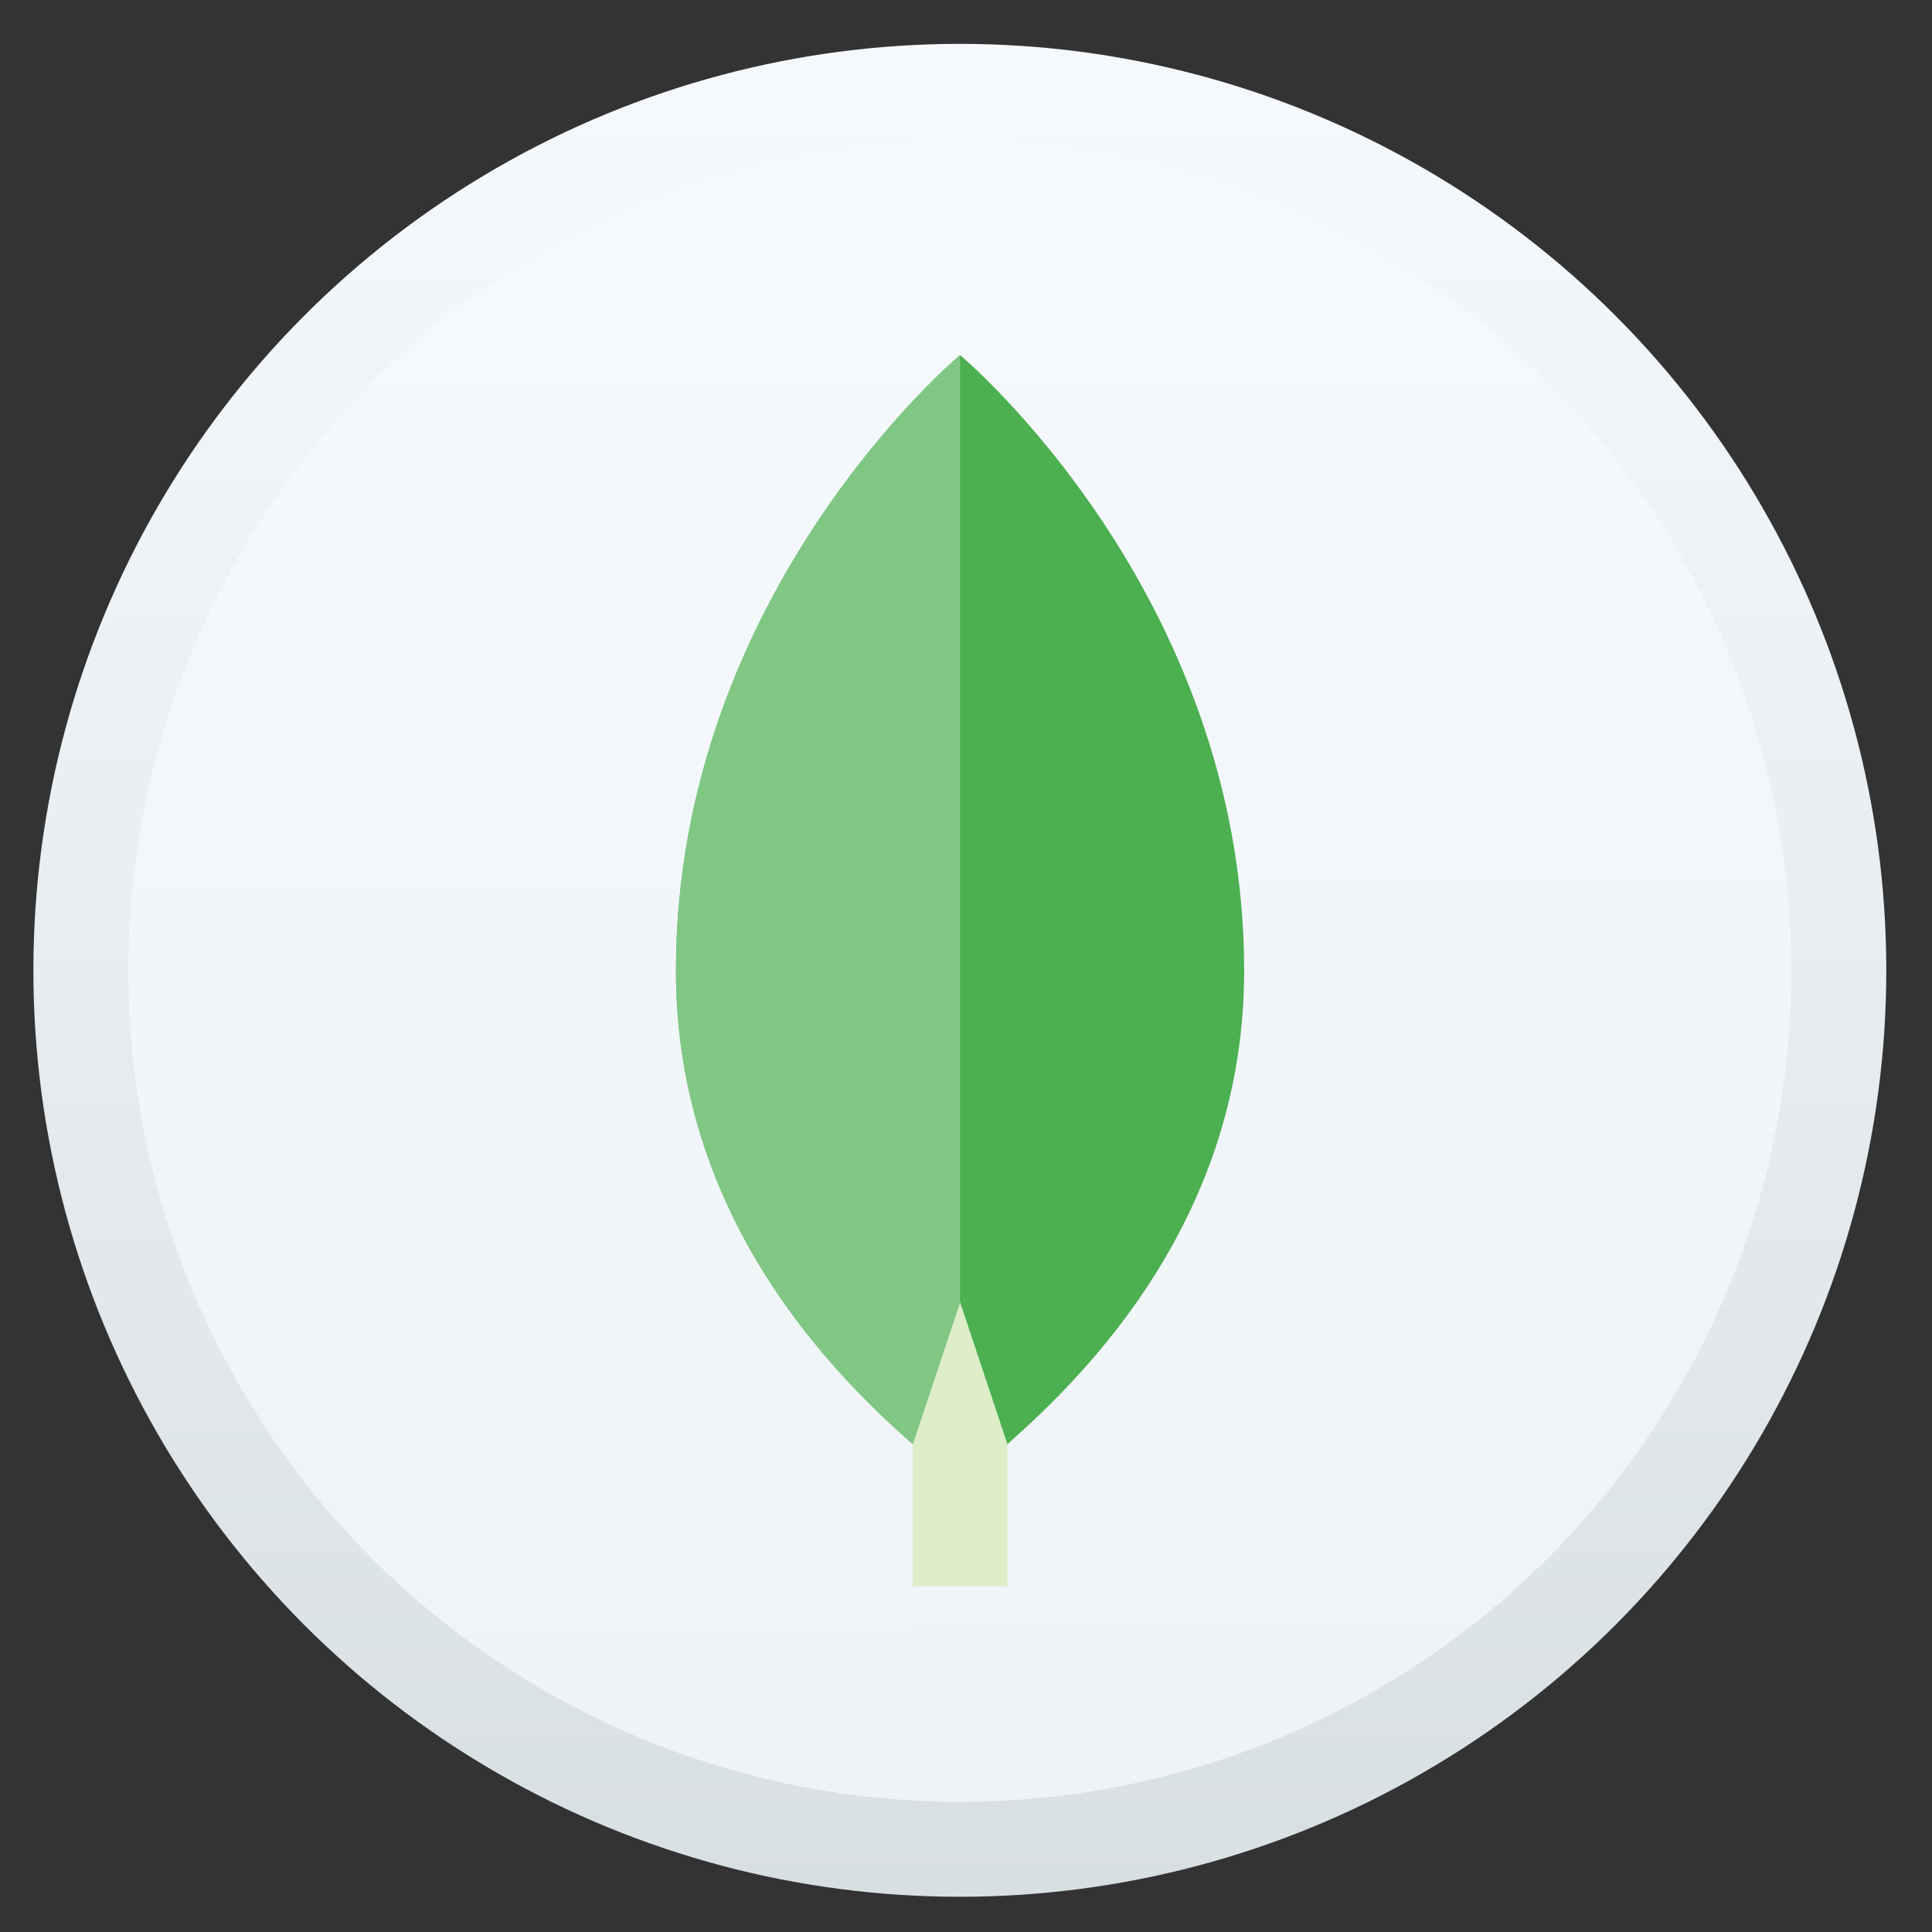 <?xml version="1.0" encoding="UTF-8" standalone="no"?>
<!-- Created with Inkscape (http://www.inkscape.org/) -->

<svg
   xmlns:osb="http://www.openswatchbook.org/uri/2009/osb"
   xmlns:dc="http://purl.org/dc/elements/1.1/"
   xmlns:cc="http://creativecommons.org/ns#"
   xmlns:rdf="http://www.w3.org/1999/02/22-rdf-syntax-ns#"
   xmlns:svg="http://www.w3.org/2000/svg"
   xmlns="http://www.w3.org/2000/svg"
   xmlns:xlink="http://www.w3.org/1999/xlink"
   xmlns:sodipodi="http://sodipodi.sourceforge.net/DTD/sodipodi-0.dtd"
   xmlns:inkscape="http://www.inkscape.org/namespaces/inkscape"
   version="1.1"
   id="svg2"
   width="128"
   height="128"
   viewBox="0 0 128 128"
   sodipodi:docname="mongodb-compass.svg"
   inkscape:version="0.92.1 r15371">
  <rect x="0" y="0" width="128" height="128" fill="#333333" stroke="none"/>
  <defs
     id="defs6">
    <linearGradient
       inkscape:collect="always"
       id="linearGradient5159">
      <stop
         style="stop-color:#eef3f6;stop-opacity:1"
         offset="0"
         id="stop5155" />
      <stop
         style="stop-color:#f5f9fd;stop-opacity:1"
         offset="1"
         id="stop5157" />
    </linearGradient>
    <linearGradient
       inkscape:collect="always"
       id="linearGradient823">
      <stop
         style="stop-color:#d8dfe3;stop-opacity:1"
         offset="0"
         id="stop819" />
      <stop
         style="stop-color:#f5f9fd;stop-opacity:1"
         offset="1"
         id="stop821" />
    </linearGradient>
    <linearGradient
       inkscape:collect="always"
       xlink:href="#linearGradient823"
       id="linearGradient825"
       x1="-741.832"
       y1="959.047"
       x2="-741.832"
       y2="93.836"
       gradientUnits="userSpaceOnUse"
       gradientTransform="matrix(0.137,0,0,0.137,162.312,-5.989)" />
    <linearGradient
       x1="76.523"
       y1="-9.023"
       x2="76.523"
       y2="3.451"
       id="linearGradient3149"
       xlink:href="#linearGradient4113"
       gradientUnits="userSpaceOnUse"
       gradientTransform="matrix(0.896,0,0,-0.897,6.684,69.706)" />
    <linearGradient
       id="linearGradient4113">
      <stop
         id="stop4115"
         style="stop-color:#000000;stop-opacity:1"
         offset="0" />
      <stop
         id="stop4117"
         style="stop-color:#000000;stop-opacity:0"
         offset="1" />
    </linearGradient>
    <linearGradient
       x1="24"
       y1="5"
       x2="24"
       y2="43"
       id="linearGradient3159"
       xlink:href="#linearGradient3924-776"
       gradientUnits="userSpaceOnUse"
       gradientTransform="matrix(2.73,0,0,2.73,-544.908,-119.498)" />
    <linearGradient
       id="linearGradient3924-776">
      <stop
         id="stop3124"
         style="stop-color:#ffffff;stop-opacity:1"
         offset="0" />
      <stop
         id="stop3126"
         style="stop-color:#ffffff;stop-opacity:0.235"
         offset="0.063" />
      <stop
         id="stop3128"
         style="stop-color:#ffffff;stop-opacity:0.157"
         offset="0.951" />
      <stop
         id="stop3130"
         style="stop-color:#ffffff;stop-opacity:0.392"
         offset="1" />
    </linearGradient>
    <radialGradient
       cx="6.73"
       cy="9.957"
       r="12.672"
       fx="6.2"
       fy="9.957"
       id="radialGradient3395"
       xlink:href="#linearGradient2867-449-88-871-390-598-476-591-434-148-57-177-8-3-3-6-4-8-8-8-5"
       gradientUnits="userSpaceOnUse"
       gradientTransform="matrix(0,25.083,-30.794,0,372.817,-208.092)" />
    <linearGradient
       id="linearGradient2867-449-88-871-390-598-476-591-434-148-57-177-8-3-3-6-4-8-8-8-5">
      <stop
         id="stop3750-1-0-7-6-6-1-3-9-3"
         style="stop-color:#919caf;stop-opacity:1"
         offset="0" />
      <stop
         id="stop3752-3-7-4-0-32-8-923-0-7"
         style="stop-color:#68758e;stop-opacity:1"
         offset="0.262" />
      <stop
         id="stop3754-1-8-5-2-7-6-7-1-9"
         style="stop-color:#485a6c;stop-opacity:1"
         offset="0.705" />
      <stop
         id="stop3756-1-6-2-6-6-1-96-6-0"
         style="stop-color:#444c5c;stop-opacity:1"
         offset="1" />
    </linearGradient>
    <radialGradient
       cx="4.993"
       cy="43.5"
       r="2.5"
       fx="4.993"
       fy="43.5"
       id="radialGradient2455-1"
       xlink:href="#linearGradient3688-166-749-5"
       gradientUnits="userSpaceOnUse"
       gradientTransform="matrix(2.004,0,0,1.4,27.988,-17.4)" />
    <linearGradient
       id="linearGradient3688-166-749-5">
      <stop
         id="stop2883-0"
         style="stop-color:#181818;stop-opacity:1"
         offset="0" />
      <stop
         id="stop2885-5"
         style="stop-color:#181818;stop-opacity:0"
         offset="1" />
    </linearGradient>
    <radialGradient
       cx="4.993"
       cy="43.5"
       r="2.5"
       fx="4.993"
       fy="43.5"
       id="radialGradient2457-5"
       xlink:href="#linearGradient3688-166-749-5"
       gradientUnits="userSpaceOnUse"
       gradientTransform="matrix(2.004,0,0,1.4,-20.012,-104.4)" />
    <linearGradient
       x1="25.058"
       y1="47.028"
       x2="25.058"
       y2="39.999"
       id="linearGradient2459-7"
       xlink:href="#linearGradient3702-501-757-0"
       gradientUnits="userSpaceOnUse" />
    <linearGradient
       id="linearGradient3702-501-757-0">
      <stop
         id="stop2895-0"
         style="stop-color:#181818;stop-opacity:0"
         offset="0" />
      <stop
         id="stop2897-2"
         style="stop-color:#181818;stop-opacity:1"
         offset="0.5" />
      <stop
         id="stop2899-6"
         style="stop-color:#181818;stop-opacity:0"
         offset="1" />
    </linearGradient>
    <radialGradient
       cx="-4.029"
       cy="93.468"
       r="35.338"
       fx="-4.029"
       fy="93.468"
       id="radialGradient4377"
       xlink:href="#linearGradient4113"
       gradientUnits="userSpaceOnUse"
       gradientTransform="matrix(1.556,0,0,0.17,70.27,102.13)" />
    <filter
       id="filter3907"
       inkscape:label="Colorize"
       style="color-interpolation-filters:sRGB;">
      <feComposite
         id="feComposite3909"
         result="composite1"
         k2="1"
         k1="0"
         operator="arithmetic"
         in2="SourceGraphic" />
      <feColorMatrix
         id="feColorMatrix3911"
         result="colormatrix1"
         type="saturate"
         values="1"
         in="composite1" />
      <feFlood
         id="feFlood3913"
         result="flood1"
         flood-color="rgb(23,141,46)"
         flood-opacity="0.855" />
      <feBlend
         id="feBlend3915"
         result="blend1"
         mode="multiply"
         in2="colormatrix1"
         in="flood1" />
      <feBlend
         id="feBlend3917"
         result="blend2"
         mode="screen"
         in2="blend1" />
      <feColorMatrix
         id="feColorMatrix3919"
         result="colormatrix2"
         type="saturate"
         values="1"
         in="blend2" />
      <feComposite
         id="feComposite3921"
         result="composite2"
         k2="1"
         operator="in"
         in2="SourceGraphic"
         in="colormatrix2" />
    </filter>
    <radialGradient
       cx="6.73"
       cy="9.957"
       r="12.672"
       fx="6.2"
       fy="9.957"
       id="radialGradient3395-6"
       xlink:href="#linearGradient2867-449-88-871-390-598-476-591-434-148-57-177-8-3-3-6-4-8-8-8-5-2"
       gradientUnits="userSpaceOnUse"
       gradientTransform="matrix(0,25.083,-30.794,0,-170.578,-329.077)" />
    <linearGradient
       id="linearGradient2867-449-88-871-390-598-476-591-434-148-57-177-8-3-3-6-4-8-8-8-5-2">
      <stop
         id="stop3750-1-0-7-6-6-1-3-9-3-9"
         style="stop-color:#95a3ab;stop-opacity:1"
         offset="0" />
      <stop
         id="stop3752-3-7-4-0-32-8-923-0-7-1"
         style="stop-color:#8a715e;stop-opacity:1"
         offset="0.262" />
      <stop
         id="stop3754-1-8-5-2-7-6-7-1-9-2"
         style="stop-color:#715344;stop-opacity:1"
         offset="0.705" />
      <stop
         id="stop3756-1-6-2-6-6-1-96-6-0-7"
         style="stop-color:#273445;stop-opacity:1"
         offset="1" />
    </linearGradient>
    <radialGradient
       cx="4.993"
       cy="43.5"
       r="2.5"
       fx="4.993"
       fy="43.5"
       id="radialGradient2455-1-0"
       xlink:href="#linearGradient3688-166-749-5"
       gradientUnits="userSpaceOnUse"
       gradientTransform="matrix(2.004,0,0,1.4,27.988,-17.4)" />
    <radialGradient
       cx="4.993"
       cy="43.5"
       r="2.5"
       fx="4.993"
       fy="43.5"
       id="radialGradient2457-5-6"
       xlink:href="#linearGradient3688-166-749-5"
       gradientUnits="userSpaceOnUse"
       gradientTransform="matrix(2.004,0,0,1.4,-20.012,-104.4)" />
    <radialGradient
       cx="-4.029"
       cy="93.468"
       r="35.338"
       fx="-4.029"
       fy="93.468"
       id="radialGradient4377-6"
       xlink:href="#linearGradient4113"
       gradientUnits="userSpaceOnUse"
       gradientTransform="matrix(1.556,0,0,0.17,-473.124,-18.854)" />
    <style
       id="current-color-scheme"
       type="text/css">
   .ColorScheme-Text { color:#5c616c; } .ColorScheme-Highlight { color:#5294e2; }
  </style>
    <style
       id="current-color-scheme-3"
       type="text/css">
   .ColorScheme-Text { color:#5c616c; } .ColorScheme-Highlight { color:#5294e2; }
  </style>
    <style
       id="current-color-scheme-7"
       type="text/css">
   .ColorScheme-Text { color:#5c616c; } .ColorScheme-Highlight { color:#5294e2; }
  </style>
    <style
       id="current-color-scheme-35"
       type="text/css">
   .ColorScheme-Text { color:#5c616c; } .ColorScheme-Highlight { color:#5294e2; }
  </style>
    <style
       id="current-color-scheme-9"
       type="text/css">
   .ColorScheme-Text { color:#5c616c; } .ColorScheme-Highlight { color:#5294e2; }
  </style>
    <style
       id="current-color-scheme-2"
       type="text/css">
   .ColorScheme-Text { color:#5c616c; } .ColorScheme-Highlight { color:#5294e2; }
  </style>
    <style
       id="current-color-scheme-0"
       type="text/css">
   .ColorScheme-Text { color:#5c616c; } .ColorScheme-Highlight { color:#5294e2; }
  </style>
    <style
       id="current-color-scheme-36"
       type="text/css">
   .ColorScheme-Text { color:#5c616c; } .ColorScheme-Highlight { color:#5294e2; }
  </style>
    <style
       id="current-color-scheme-6"
       type="text/css">
   .ColorScheme-Text { color:#5c616c; } .ColorScheme-Highlight { color:#5294e2; }
  </style>
    <style
       id="current-color-scheme-61"
       type="text/css">
   .ColorScheme-Text { color:#5c616c; } .ColorScheme-Highlight { color:#5294e2; }
  </style>
    <style
       id="current-color-scheme-79"
       type="text/css">
   .ColorScheme-Text { color:#5c616c; } .ColorScheme-Highlight { color:#5294e2; }
  </style>
    <style
       id="current-color-scheme-23"
       type="text/css">
   .ColorScheme-Text { color:#5c616c; } .ColorScheme-Highlight { color:#5294e2; }
  </style>
    <style
       id="current-color-scheme-92"
       type="text/css">
   .ColorScheme-Text { color:#5c616c; } .ColorScheme-Highlight { color:#5294e2; }
  </style>
    <style
       id="current-color-scheme-97"
       type="text/css">
   .ColorScheme-Text { color:#5c616c; } .ColorScheme-Highlight { color:#5294e2; }
  </style>
    <style
       id="current-color-scheme-612"
       type="text/css">
   .ColorScheme-Text { color:#5c616c; } .ColorScheme-Highlight { color:#5294e2; }
  </style>
    <style
       type="text/css"
       id="current-color-scheme-1">
   .ColorScheme-Text { color:#5c616c; } .ColorScheme-Highlight { color:#5294e2; }
  </style>
    <style
       type="text/css"
       id="current-color-scheme-3-0">
   .ColorScheme-Text { color:#5c616c; } .ColorScheme-Highlight { color:#5294e2; }
  </style>
    <style
       type="text/css"
       id="current-color-scheme-7-6">
   .ColorScheme-Text { color:#5c616c; } .ColorScheme-Highlight { color:#5294e2; }
  </style>
    <style
       type="text/css"
       id="current-color-scheme-35-3">
   .ColorScheme-Text { color:#5c616c; } .ColorScheme-Highlight { color:#5294e2; }
  </style>
    <style
       type="text/css"
       id="current-color-scheme-9-2">
   .ColorScheme-Text { color:#5c616c; } .ColorScheme-Highlight { color:#5294e2; }
  </style>
    <style
       type="text/css"
       id="current-color-scheme-2-0">
   .ColorScheme-Text { color:#5c616c; } .ColorScheme-Highlight { color:#5294e2; }
  </style>
    <style
       type="text/css"
       id="current-color-scheme-0-6">
   .ColorScheme-Text { color:#5c616c; } .ColorScheme-Highlight { color:#5294e2; }
  </style>
    <style
       type="text/css"
       id="current-color-scheme-36-1">
   .ColorScheme-Text { color:#5c616c; } .ColorScheme-Highlight { color:#5294e2; }
  </style>
    <style
       type="text/css"
       id="current-color-scheme-6-5">
   .ColorScheme-Text { color:#5c616c; } .ColorScheme-Highlight { color:#5294e2; }
  </style>
    <style
       type="text/css"
       id="current-color-scheme-61-5">
   .ColorScheme-Text { color:#5c616c; } .ColorScheme-Highlight { color:#5294e2; }
  </style>
    <style
       type="text/css"
       id="current-color-scheme-79-4">
   .ColorScheme-Text { color:#5c616c; } .ColorScheme-Highlight { color:#5294e2; }
  </style>
    <style
       type="text/css"
       id="current-color-scheme-23-7">
   .ColorScheme-Text { color:#5c616c; } .ColorScheme-Highlight { color:#5294e2; }
  </style>
    <style
       type="text/css"
       id="current-color-scheme-92-6">
   .ColorScheme-Text { color:#5c616c; } .ColorScheme-Highlight { color:#5294e2; }
  </style>
    <style
       type="text/css"
       id="current-color-scheme-97-5">
   .ColorScheme-Text { color:#5c616c; } .ColorScheme-Highlight { color:#5294e2; }
  </style>
    <style
       type="text/css"
       id="current-color-scheme-612-6">
   .ColorScheme-Text { color:#5c616c; } .ColorScheme-Highlight { color:#5294e2; }
  </style>
    <linearGradient
       id="linearGradient3361"
       inkscape:collect="always">
      <stop
         id="stop3363"
         offset="0"
         style="stop-color:#0068e0;stop-opacity:1;" />
      <stop
         id="stop3365"
         offset="1"
         style="stop-color:#00acf4;stop-opacity:1" />
    </linearGradient>
    <linearGradient
       xlink:href="#linearGradient3361"
       x1="71.204"
       y1="15.369"
       gradientTransform="matrix(1.556,0,0,1.587,-88.731,-20.236)"
       x2="71.204"
       gradientUnits="userSpaceOnUse"
       y2="40.496"
       id="linearGradient3026">
      <stop
         offset="0"
         stop-color="#fff"
         id="stop4808-4" />
      <stop
         offset=".424"
         stop-opacity=".235"
         stop-color="#fff"
         id="stop4810-0" />
      <stop
         offset=".821"
         stop-opacity=".157"
         stop-color="#fff"
         id="stop4812-8" />
      <stop
         offset="1"
         stop-opacity=".392"
         stop-color="#fff"
         id="stop4814-0" />
    </linearGradient>
    <radialGradient
       r="20"
       gradientTransform="matrix(-3.4973e-8,1.885,-1.776,-5.4723e-8,39.14,-7.993)"
       cx="15.026"
       cy="8.626"
       gradientUnits="userSpaceOnUse"
       fy="8.509"
       fx="4.459"
       id="radialGradient3029">
      <stop
         offset="0"
         stop-color="#c24251"
         id="stop4170" />
      <stop
         offset=".262"
         stop-color="#c24251"
         id="stop4172" />
      <stop
         offset=".661"
         stop-color="#a63643"
         id="stop4174" />
      <stop
         offset="1"
         stop-color="#a63643"
         id="stop4176" />
    </radialGradient>
    <radialGradient
       r="20.397"
       gradientTransform="matrix(0,2.836,-3.67,0,38.251,-64.305)"
       cx="23.896"
       cy="3.99"
       gradientUnits="userSpaceOnUse"
       id="radialGradient3032">
      <stop
         offset="0"
         stop-color="#fff"
         id="stop3244-9-33-7-0-9" />
      <stop
         offset=".262"
         stop-color="#ddd"
         id="stop3246-3-5-0-8-5" />
      <stop
         offset=".661"
         stop-color="#abacae"
         id="stop3248-1-7-8-8-1" />
      <stop
         offset="1"
         stop-color="#89898b"
         id="stop3250-9-3-0-5-1" />
    </radialGradient>
    <radialGradient
       r="62.769"
       gradientTransform="matrix(0.271,0,0,0.088,-2.855,26.187)"
       cx="99.157"
       cy="186.17"
       gradientUnits="userSpaceOnUse"
       id="radialGradient3035">
      <stop
         offset="0"
         stop-color="#3d3d3d"
         id="stop3822-2-6-3" />
      <stop
         offset=".5"
         stop-opacity=".498"
         stop-color="#686868"
         id="stop3864-8-7-7" />
      <stop
         offset="1"
         stop-opacity="0"
         stop-color="#686868"
         id="stop3824-1-2-5" />
    </radialGradient>
    <linearGradient
       x1="22.759"
       y1="13.035"
       gradientTransform="matrix(1,0,0,1.052,0,-0.905)"
       x2="23.078"
       gradientUnits="userSpaceOnUse"
       y2="25.611"
       id="linearGradient4433">
      <stop
         offset="0"
         stop-color="#fff"
         id="stop6305-1-0-2" />
      <stop
         offset="1"
         stop-opacity="0"
         stop-color="#fff"
         id="stop6307-5-0-6" />
    </linearGradient>
    <linearGradient
       id="linearGradient4829">
      <stop
         id="stop4831"
         offset="0"
         style="stop-color:#f4fbfc;stop-opacity:1;" />
      <stop
         id="stop4833"
         offset="1"
         style="stop-color:#d6d6d6;stop-opacity:1;" />
    </linearGradient>
    <radialGradient
       gradientUnits="userSpaceOnUse"
       r="127.005"
       cy="186.514"
       cx="224.504"
       id="SVGID_4_">
      <stop
         id="stop27"
         style="stop-color:#FFFFFF"
         offset="0" />
      <stop
         id="stop29"
         style="stop-color:#FDFEFF"
         offset="0.398" />
      <stop
         id="stop31"
         style="stop-color:#F5FAFF"
         offset="0.613" />
      <stop
         id="stop33"
         style="stop-color:#E7F3FF"
         offset="0.784" />
      <stop
         id="stop35"
         style="stop-color:#D4EAFF"
         offset="0.931" />
      <stop
         id="stop37"
         style="stop-color:#C8E4FF"
         offset="1" />
    </radialGradient>
    <radialGradient
       id="SVGID_5_"
       cx="324.693"
       cy="286.664"
       r="26.77"
       gradientUnits="userSpaceOnUse">
      <stop
         offset="0"
         style="stop-color:#FFFFFF"
         id="stop50" />
      <stop
         offset="0.398"
         style="stop-color:#FDFEFF"
         id="stop52" />
      <stop
         offset="0.613"
         style="stop-color:#F5FAFF"
         id="stop54" />
      <stop
         offset="0.784"
         style="stop-color:#E7F3FF"
         id="stop56" />
      <stop
         offset="0.931"
         style="stop-color:#D4EAFF"
         id="stop58" />
      <stop
         offset="1"
         style="stop-color:#C8E4FF"
         id="stop60" />
    </radialGradient>
    <radialGradient
       id="SVGID_6_"
       cx="325"
       cy="392.772"
       r="46.445"
       gradientUnits="userSpaceOnUse">
      <stop
         offset="0"
         style="stop-color:#FFFFFF"
         id="stop73" />
      <stop
         offset="0.398"
         style="stop-color:#FDFEFF"
         id="stop75" />
      <stop
         offset="0.613"
         style="stop-color:#F5FAFF"
         id="stop77" />
      <stop
         offset="0.784"
         style="stop-color:#E7F3FF"
         id="stop79" />
      <stop
         offset="0.931"
         style="stop-color:#D4EAFF"
         id="stop81" />
      <stop
         offset="1"
         style="stop-color:#C8E4FF"
         id="stop83" />
    </radialGradient>
    <clipPath
       id="clipPath-349538100">
      <g
         transform="translate(0,-1004.4)"
         id="g17">
        <path
           transform="matrix(15.333,0,0,11.5,415,878.86)"
           d="m -24,13 c 0,1.105 -0.672,2 -1.5,2 -0.828,0 -1.5,-0.895 -1.5,-2 0,-1.105 0.672,-2 1.5,-2 0.828,0 1.5,0.895 1.5,2 z"
           id="path19"
           inkscape:connector-curvature="0"
           style="fill:#1890d0" />
      </g>
    </clipPath>
    <clipPath
       id="clipPath3914">
      <g
         transform="translate(0,-1004.4)"
         id="g3912">
        <path
           transform="matrix(15.333,0,0,11.5,415,878.86)"
           d="m -24,13 c 0,1.105 -0.672,2 -1.5,2 -0.828,0 -1.5,-0.895 -1.5,-2 0,-1.105 0.672,-2 1.5,-2 0.828,0 1.5,0.895 1.5,2 z"
           id="path3910"
           inkscape:connector-curvature="0"
           style="fill:#1890d0" />
      </g>
    </clipPath>
    <clipPath
       id="clipPath3920">
      <g
         transform="translate(0,-1004.4)"
         id="g3918">
        <path
           transform="matrix(15.333,0,0,11.5,415,878.86)"
           d="m -24,13 c 0,1.105 -0.672,2 -1.5,2 -0.828,0 -1.5,-0.895 -1.5,-2 0,-1.105 0.672,-2 1.5,-2 0.828,0 1.5,0.895 1.5,2 z"
           id="path3916"
           inkscape:connector-curvature="0"
           style="fill:#1890d0" />
      </g>
    </clipPath>
    <linearGradient
       osb:paint="solid"
       id="linearGradient6987">
      <stop
         id="stop6985"
         offset="0"
         style="stop-color:#77d2fb;stop-opacity:1;" />
    </linearGradient>
    <filter
       id="alpha"
       width="100%"
       height="100%"
       x="0%"
       y="0%">
      <feColorMatrix
         in="SourceGraphic"
         values="0 0 0 0 1 0 0 0 0 1 0 0 0 0 1 0 0 0 1 0"
         id="feColorMatrix929" />
    </filter>
    <mask
       id="mask0">
      <g
         filter="url(#alpha)"
         id="g934">
        <rect
           width="384"
           height="384"
           style="fill-opacity:.2;fill:rgb(0%,0%,0%)"
           id="rect932" />
      </g>
    </mask>
    <clipPath
       id="clip1">
      <rect
         width="384"
         height="384"
         id="rect937" />
    </clipPath>
    <g
       id="surface5"
       clip-path="url(#clip1)">
      <path
         d="m162.492 24.035c-13.508 0.223-27.109 3.16-37.094 8.109-9.898 4.906-18.738 14.426-27.078 29.168-2.141 3.781-4.637 7.363-5.555 7.969s-4.285 1.453-7.465 1.883c-11.07-0.371-23.211-2.758-34.969-5.141 0 0-7.496-1.949-8.332 6.152 0.035 1.367 0.258 2.656 0.469 3.953 1.812-5.617 7.863-4.105 7.863-4.105 11.758 2.383 23.898 4.77 34.969 5.141 3.18-0.43 6.547-1.277 7.465-1.883s3.414-4.199 5.555-7.98c8.34-14.738 17.18-24.25 27.078-29.156 11.414-5.656 27.555-8.684 42.871-8.039 18.414 0.777 34.055 7.145 46.832 19.066 8.777 8.195 14.59 10.25 22.941 8.098 2.281-0.59 3.176-0.746 4.059-0.855 1.191-1.652 1.953-3.363 1.953-4.816 0-1.844-0.137-1.844-6.012-0.328-8.352 2.122-14.164 0.098-22.941-8.098-12.777-11.922-28.418-18.289-46.832-19.066-1.914-0.082-3.844-0.102-5.777-0.07zm77.93 40.328c-0.41 0.402-0.801 0.816-1.27 1.191l-2.727 2.203 0.855 0.504c0.254-0.043 0.461-0.102 0.727-0.137 3.836-0.555 4.547-1.98 2.414-3.762zm-8.215 11.645c-0.457 0.336-0.785 0.684-0.785 1.02 0 0.398 0.543 3.836 1.203 7.637 0.582 3.355 0.793 7.93 0.836 12.711 0.238-6.938-0.008-13.949-0.836-18.711-0.227-1.316-0.234-1.535-0.418-2.656zm-170.496 34.195c-5.027 3.301-7.902 8.211-13.793 12.809-0.918 1.727-0.43 3.367 1.172 4.922 6.414-5.457 9.297-11.168 16.91-13.922-1.465-1.246-2.852-2.539-4.289-3.809zm256.289 45.82c-5.184 0-8.508 3.188-14.09 10.699-6.52 8.789-15.25 15.43-21.348 18.539-9.555 4.871-16.883 4.004-34.152-4.043-18.273-8.52-30.953-11.582-49.156-13.195-1.289-0.113-2.777-0.066-4.242-0.082-3.977 2.703-8.34 5.645-9.012 6.07 0.848 0 8.281-0.434 13.254 0.012 18.203 1.613 30.883 4.676 49.156 13.195 17.27 8.047 24.598 8.914 34.152 4.043 6.098-3.109 14.828-9.75 21.348-18.539 5.582-7.512 8.906-10.699 14.09-10.699 5.074 0 8.719 3.348 12.562 9.211 5.445 8.305 8.414 14.23 10.527 28.699 0.598 4.133 0.812 10.641 0.824 17.445 0.195-8.977-0.047-18.07-0.824-23.445-2.113-14.469-5.082-20.395-10.527-28.699-3.844-5.863-7.488-9.211-12.562-9.211zm-216 3.371c-0.254 5.238-1.375 10.059-4.625 16.363-3.75 7.273-7.844 13.055-15.941 21.961-14.582 16.055-24.941 33.121-29.496 48.598-1.648 5.598-2.285 11.918-2.039 18.57 0.223-4.449 0.895-8.68 2.039-12.57 4.555-15.477 14.914-32.543 29.496-48.598 8.098-8.906 12.191-14.688 15.941-21.961 4.434-8.605 4.969-14.449 4.625-22.363z"
         style="fill:rgb(100%,100%,100%)"
         id="path940" />
    </g>
    <mask
       id="mask1">
      <g
         filter="url(#alpha)"
         id="g945">
        <rect
           width="384"
           height="384"
           style="fill-opacity:.2;fill:rgb(0%,0%,0%)"
           id="rect943" />
      </g>
    </mask>
    <clipPath
       id="clip2">
      <rect
         width="384"
         height="384"
         id="rect948" />
    </clipPath>
    <g
       id="surface8"
       clip-path="url(#clip2)">
      <path
         d="m243.258 56.18c-0.172-0.012-0.918 0.211-1.172 0.246-0.797 1.094-1.75 2.176-2.93 3.129l-2.73 2.203 2.754 1.641c0.574 0.34 0.863 0.641 1.242 0.961 2.211-2.188 3.633-4.719 3.633-6.762 0-0.922-0.027-1.375-0.797-1.418zm-5.988 12.082c-3.363 0.59-5.848 1.723-5.848 2.766 0 0.258 0.441 2.879 0.785 4.98 1.066-0.785 3.168-1.508 5.801-1.887 4.516-0.652 4.969-2.469 1.172-4.723zm-194.801 7.859c-0.199 0.617-0.387 1.254-0.469 2.051 0.355 13.266 9.48 22.996 19.711 32.027 1.27-0.832 2.652-1.602 4.289-2.188-10.801-9.211-21.387-18.848-23.531-31.891zm190.992 21.246c-0.23 6.668-0.914 13.25-1.992 17.625-3.41 13.836-8.582 23.582-17.402 32.836-6.867 6.238-26.258 19.043-28.07 20.184 0.633 0 4.852-0.137 9.035-0.082 6.734-4.582 14.723-10.18 19.031-14.098 8.82-9.25 13.996-18.996 17.402-32.836 1.414-5.719 2.066-15.098 1.992-23.625zm-184.371 30.574c-0.414 0.355-0.719 0.715-1.172 1.066-1.418 2.676 0.215 5.176 4.805 7.395 5.922 2.855 11.992 3.625 24.391 3.035 12.695-0.609 14.387 1.27 18.492 4.664 4.328 3.602 6.027 7 6.395 14.895 0.008 0.141-0.004 0.262 0 0.398 0.102-2.035 0.109-4.133 0-6.41-0.367-7.895-2.066-11.281-6.395-14.883-4.105-3.395-5.797-5.285-18.492-4.676-12.398 0.59-18.469-0.168-24.391-3.023-1.621-0.785-2.754-1.605-3.633-2.461zm292.824 89.438c-0.176 8.301-0.719 16.508-1.617 21.457-11.172 61.598-50.48 103.062-110.496 116.566-16.195 3.645-22.719 4.301-45.16 4.535-11.645 0.125-22.52 0.086-24.156-0.082v-0.012c-37.652-3.852-63.891-14.621-83.273-34.191-7.828-7.91-13.145-15.18-17.562-24.023-5.848-11.691-9.188-24.297-9.75-35.906-0.496 13.168 2.875 28.16 9.75 41.906 4.418 8.844 9.734 16.117 17.566 24.023 19.379 19.57 45.613 30.355 83.273 34.207 1.633 0.168 12.508 0.203 24.152 0.082 22.445-0.234 28.965-0.891 45.164-4.535 60.012-13.5 99.324-54.969 110.496-116.566 1.121-6.184 1.641-17.246 1.617-27.457z"
         style="fill:rgb(0%,0%,0%)"
         id="path951" />
    </g>
    <linearGradient
       id="linearGradient1117"
       x1="-248.932"
       x2="249.882"
       y1="515.328"
       y2="249.017"
       gradientUnits="userSpaceOnUse">
      <stop
         style="stop-color:#aa75e6;stop-opacity:1"
         offset="0"
         id="stop954" />
      <stop
         style="stop-color:#8935f0;stop-opacity:1"
         offset="1"
         id="stop956" />
    </linearGradient>
    <linearGradient
       gradientUnits="userSpaceOnUse"
       gradientTransform="scale(0.699,1.432)"
       x1="0"
       y1="116.545"
       x2="186.15"
       y2="116.545"
       id="linearGradient-1">
      <stop
         stop-color="#FFFFFF"
         offset="0%"
         id="stop4511" />
      <stop
         stop-color="#FFFFFF"
         stop-opacity="0.958"
         offset="14.13%"
         id="stop4513" />
      <stop
         stop-color="#FFFFFF"
         stop-opacity="0.7"
         offset="100%"
         id="stop4515" />
    </linearGradient>
    <linearGradient
       gradientUnits="userSpaceOnUse"
       gradientTransform="scale(0.686,1.459)"
       x1="187.351"
       y1="112.265"
       x2="373.388"
       y2="112.265"
       id="linearGradient-2">
      <stop
         stop-color="#F1F1F2"
         offset="0%"
         id="stop4518" />
      <stop
         stop-color="#E4E5E6"
         offset="9.191%"
         id="stop4520" />
      <stop
         stop-color="#D9DADB"
         offset="23.57%"
         id="stop4522" />
      <stop
         stop-color="#D2D4D5"
         offset="43.8%"
         id="stop4524" />
      <stop
         stop-color="#D0D2D3"
         offset="100%"
         id="stop4526" />
    </linearGradient>
    <filter
       y="-0.083"
       x="-0.083"
       width="1.166"
       height="1.166"
       id="c"
       style="color-interpolation-filters:sRGB">
      <feGaussianBlur
         id="feGaussianBlur10"
         stdDeviation="2.11" />
    </filter>
    <filter
       y="-0.016"
       x="-0.016"
       width="1.031"
       height="1.031"
       id="a"
       style="color-interpolation-filters:sRGB">
      <feGaussianBlur
         id="feGaussianBlur2"
         stdDeviation=".799" />
    </filter>
    <clipPath
       id="clip1-8">
      <path
         id="path952"
         d="M 23 24 L 361 24 L 361 347 L 23 347 Z M 23 24" />
    </clipPath>
    <clipPath
       id="clip2-3">
      <path
         id="path955"
         d="M 515.438 185.301 C 515.438 356.074 370.535 494.395 192 494.395 C 13.461 494.395 -131.438 356.074 -131.438 185.301 C -131.438 14.523 13.461 -123.797 192 -123.797 C 370.535 -123.797 515.438 14.523 515.438 185.301 Z M 515.438 185.301" />
    </clipPath>
    <radialGradient
       id="radialGradient3029-4"
       fx="4.459"
       fy="8.509"
       gradientUnits="userSpaceOnUse"
       cy="8.626"
       cx="15.026"
       gradientTransform="matrix(-3.4973e-8,1.885,-1.776,-5.4723e-8,39.14,-7.993)"
       r="20">
      <stop
         id="stop4170-8"
         stop-color="#c24251"
         offset="0"
         style="stop-color:#1429d2;stop-opacity:1" />
      <stop
         id="stop4176-3"
         stop-color="#a63643"
         offset="1"
         style="stop-color:#63c7e5;stop-opacity:1" />
    </radialGradient>
    <radialGradient
       id="radialGradient3032-3"
       gradientUnits="userSpaceOnUse"
       cy="3.99"
       cx="23.896"
       gradientTransform="matrix(0,2.836,-3.67,0,38.251,-64.305)"
       r="20.397">
      <stop
         id="stop3244-9-33-7-0-9-4"
         stop-color="#fff"
         offset="0" />
      <stop
         id="stop3246-3-5-0-8-5-0"
         stop-color="#ddd"
         offset=".262" />
      <stop
         id="stop3248-1-7-8-8-1-8"
         stop-color="#abacae"
         offset=".661" />
      <stop
         id="stop3250-9-3-0-5-1-4"
         stop-color="#89898b"
         offset="1" />
    </radialGradient>
    <radialGradient
       id="radialGradient3035-3"
       gradientUnits="userSpaceOnUse"
       cy="186.17"
       cx="99.157"
       gradientTransform="matrix(0.271,0,0,0.088,-2.855,26.187)"
       r="62.769">
      <stop
         id="stop3822-2-6-3-0"
         stop-color="#3d3d3d"
         offset="0" />
      <stop
         id="stop3864-8-7-7-2"
         stop-color="#686868"
         stop-opacity=".498"
         offset=".5" />
      <stop
         id="stop3824-1-2-5-4"
         stop-color="#686868"
         stop-opacity="0"
         offset="1" />
    </radialGradient>
    <radialGradient
       id="SVGID_4_-1"
       cx="224.504"
       cy="186.514"
       r="127.005"
       gradientUnits="userSpaceOnUse">
      <stop
         offset="0"
         style="stop-color:#FFFFFF"
         id="stop27-7" />
      <stop
         offset="0.398"
         style="stop-color:#FDFEFF"
         id="stop29-6" />
      <stop
         offset="0.613"
         style="stop-color:#F5FAFF"
         id="stop31-2" />
      <stop
         offset="0.784"
         style="stop-color:#E7F3FF"
         id="stop33-6" />
      <stop
         offset="0.931"
         style="stop-color:#D4EAFF"
         id="stop35-2" />
      <stop
         offset="1"
         style="stop-color:#C8E4FF"
         id="stop37-5" />
    </radialGradient>
    <radialGradient
       gradientUnits="userSpaceOnUse"
       r="26.77"
       cy="286.664"
       cx="324.693"
       id="SVGID_5_-9">
      <stop
         id="stop50-2"
         style="stop-color:#FFFFFF"
         offset="0" />
      <stop
         id="stop52-0"
         style="stop-color:#FDFEFF"
         offset="0.398" />
      <stop
         id="stop54-5"
         style="stop-color:#F5FAFF"
         offset="0.613" />
      <stop
         id="stop56-9"
         style="stop-color:#E7F3FF"
         offset="0.784" />
      <stop
         id="stop58-7"
         style="stop-color:#D4EAFF"
         offset="0.931" />
      <stop
         id="stop60-2"
         style="stop-color:#C8E4FF"
         offset="1" />
    </radialGradient>
    <radialGradient
       gradientUnits="userSpaceOnUse"
       r="46.445"
       cy="392.772"
       cx="325"
       id="SVGID_6_-7">
      <stop
         id="stop73-5"
         style="stop-color:#FFFFFF"
         offset="0" />
      <stop
         id="stop75-3"
         style="stop-color:#FDFEFF"
         offset="0.398" />
      <stop
         id="stop77-2"
         style="stop-color:#F5FAFF"
         offset="0.613" />
      <stop
         id="stop79-0"
         style="stop-color:#E7F3FF"
         offset="0.784" />
      <stop
         id="stop81-7"
         style="stop-color:#D4EAFF"
         offset="0.931" />
      <stop
         id="stop83-2"
         style="stop-color:#C8E4FF"
         offset="1" />
    </radialGradient>
    <clipPath
       id="clipPath-349538100-0">
      <g
         id="g17-3"
         transform="translate(0,-1004.4)">
        <path
           style="fill:#1890d0"
           inkscape:connector-curvature="0"
           id="path19-8"
           d="m -24,13 c 0,1.105 -0.672,2 -1.5,2 -0.828,0 -1.5,-0.895 -1.5,-2 0,-1.105 0.672,-2 1.5,-2 0.828,0 1.5,0.895 1.5,2 z"
           transform="matrix(15.333,0,0,11.5,415,878.86)" />
      </g>
    </clipPath>
    <clipPath
       id="clipPath3914-3">
      <g
         id="g3912-6"
         transform="translate(0,-1004.4)">
        <path
           style="fill:#1890d0"
           inkscape:connector-curvature="0"
           id="path3910-2"
           d="m -24,13 c 0,1.105 -0.672,2 -1.5,2 -0.828,0 -1.5,-0.895 -1.5,-2 0,-1.105 0.672,-2 1.5,-2 0.828,0 1.5,0.895 1.5,2 z"
           transform="matrix(15.333,0,0,11.5,415,878.86)" />
      </g>
    </clipPath>
    <clipPath
       id="clipPath3920-2">
      <g
         id="g3918-2"
         transform="translate(0,-1004.4)">
        <path
           style="fill:#1890d0"
           inkscape:connector-curvature="0"
           id="path3916-9"
           d="m -24,13 c 0,1.105 -0.672,2 -1.5,2 -0.828,0 -1.5,-0.895 -1.5,-2 0,-1.105 0.672,-2 1.5,-2 0.828,0 1.5,0.895 1.5,2 z"
           transform="matrix(15.333,0,0,11.5,415,878.86)" />
      </g>
    </clipPath>
    <filter
       y="0%"
       x="0%"
       height="100%"
       width="100%"
       id="alpha-3">
      <feColorMatrix
         id="feColorMatrix929-8"
         values="0 0 0 0 1 0 0 0 0 1 0 0 0 0 1 0 0 0 1 0"
         in="SourceGraphic" />
    </filter>
    <mask
       id="mask0-2">
      <g
         style="filter:url(#alpha-3)"
         id="g934-8"
         filter="url(#alpha)">
        <rect
           id="rect932-5"
           style="fill-opacity:.2;fill:rgb(0%,0%,0%)"
           height="384"
           width="384" />
      </g>
    </mask>
    <clipPath
       id="clip1-4">
      <rect
         id="rect937-5"
         height="384"
         width="384" />
    </clipPath>
    <g
       clip-path="url(#clip1-4)"
       id="surface5-6">
      <path
         id="path940-7"
         style="fill:rgb(100%,100%,100%)"
         d="m162.492 24.035c-13.508 0.223-27.109 3.16-37.094 8.109-9.898 4.906-18.738 14.426-27.078 29.168-2.141 3.781-4.637 7.363-5.555 7.969s-4.285 1.453-7.465 1.883c-11.07-0.371-23.211-2.758-34.969-5.141 0 0-7.496-1.949-8.332 6.152 0.035 1.367 0.258 2.656 0.469 3.953 1.812-5.617 7.863-4.105 7.863-4.105 11.758 2.383 23.898 4.77 34.969 5.141 3.18-0.43 6.547-1.277 7.465-1.883s3.414-4.199 5.555-7.98c8.34-14.738 17.18-24.25 27.078-29.156 11.414-5.656 27.555-8.684 42.871-8.039 18.414 0.777 34.055 7.145 46.832 19.066 8.777 8.195 14.59 10.25 22.941 8.098 2.281-0.59 3.176-0.746 4.059-0.855 1.191-1.652 1.953-3.363 1.953-4.816 0-1.844-0.137-1.844-6.012-0.328-8.352 2.122-14.164 0.098-22.941-8.098-12.777-11.922-28.418-18.289-46.832-19.066-1.914-0.082-3.844-0.102-5.777-0.07zm77.93 40.328c-0.41 0.402-0.801 0.816-1.27 1.191l-2.727 2.203 0.855 0.504c0.254-0.043 0.461-0.102 0.727-0.137 3.836-0.555 4.547-1.98 2.414-3.762zm-8.215 11.645c-0.457 0.336-0.785 0.684-0.785 1.02 0 0.398 0.543 3.836 1.203 7.637 0.582 3.355 0.793 7.93 0.836 12.711 0.238-6.938-0.008-13.949-0.836-18.711-0.227-1.316-0.234-1.535-0.418-2.656zm-170.496 34.195c-5.027 3.301-7.902 8.211-13.793 12.809-0.918 1.727-0.43 3.367 1.172 4.922 6.414-5.457 9.297-11.168 16.91-13.922-1.465-1.246-2.852-2.539-4.289-3.809zm256.289 45.82c-5.184 0-8.508 3.188-14.09 10.699-6.52 8.789-15.25 15.43-21.348 18.539-9.555 4.871-16.883 4.004-34.152-4.043-18.273-8.52-30.953-11.582-49.156-13.195-1.289-0.113-2.777-0.066-4.242-0.082-3.977 2.703-8.34 5.645-9.012 6.07 0.848 0 8.281-0.434 13.254 0.012 18.203 1.613 30.883 4.676 49.156 13.195 17.27 8.047 24.598 8.914 34.152 4.043 6.098-3.109 14.828-9.75 21.348-18.539 5.582-7.512 8.906-10.699 14.09-10.699 5.074 0 8.719 3.348 12.562 9.211 5.445 8.305 8.414 14.23 10.527 28.699 0.598 4.133 0.812 10.641 0.824 17.445 0.195-8.977-0.047-18.07-0.824-23.445-2.113-14.469-5.082-20.395-10.527-28.699-3.844-5.863-7.488-9.211-12.562-9.211zm-216 3.371c-0.254 5.238-1.375 10.059-4.625 16.363-3.75 7.273-7.844 13.055-15.941 21.961-14.582 16.055-24.941 33.121-29.496 48.598-1.648 5.598-2.285 11.918-2.039 18.57 0.223-4.449 0.895-8.68 2.039-12.57 4.555-15.477 14.914-32.543 29.496-48.598 8.098-8.906 12.191-14.688 15.941-21.961 4.434-8.605 4.969-14.449 4.625-22.363z" />
    </g>
    <mask
       id="mask1-7">
      <g
         style="filter:url(#alpha-3)"
         id="g945-3"
         filter="url(#alpha)">
        <rect
           id="rect943-6"
           style="fill-opacity:.2;fill:rgb(0%,0%,0%)"
           height="384"
           width="384" />
      </g>
    </mask>
    <clipPath
       id="clip2-4">
      <rect
         id="rect948-5"
         height="384"
         width="384" />
    </clipPath>
    <g
       clip-path="url(#clip2-4)"
       id="surface8-5">
      <path
         id="path951-0"
         style="fill:rgb(0%,0%,0%)"
         d="m243.258 56.18c-0.172-0.012-0.918 0.211-1.172 0.246-0.797 1.094-1.75 2.176-2.93 3.129l-2.73 2.203 2.754 1.641c0.574 0.34 0.863 0.641 1.242 0.961 2.211-2.188 3.633-4.719 3.633-6.762 0-0.922-0.027-1.375-0.797-1.418zm-5.988 12.082c-3.363 0.59-5.848 1.723-5.848 2.766 0 0.258 0.441 2.879 0.785 4.98 1.066-0.785 3.168-1.508 5.801-1.887 4.516-0.652 4.969-2.469 1.172-4.723zm-194.801 7.859c-0.199 0.617-0.387 1.254-0.469 2.051 0.355 13.266 9.48 22.996 19.711 32.027 1.27-0.832 2.652-1.602 4.289-2.188-10.801-9.211-21.387-18.848-23.531-31.891zm190.992 21.246c-0.23 6.668-0.914 13.25-1.992 17.625-3.41 13.836-8.582 23.582-17.402 32.836-6.867 6.238-26.258 19.043-28.07 20.184 0.633 0 4.852-0.137 9.035-0.082 6.734-4.582 14.723-10.18 19.031-14.098 8.82-9.25 13.996-18.996 17.402-32.836 1.414-5.719 2.066-15.098 1.992-23.625zm-184.371 30.574c-0.414 0.355-0.719 0.715-1.172 1.066-1.418 2.676 0.215 5.176 4.805 7.395 5.922 2.855 11.992 3.625 24.391 3.035 12.695-0.609 14.387 1.27 18.492 4.664 4.328 3.602 6.027 7 6.395 14.895 0.008 0.141-0.004 0.262 0 0.398 0.102-2.035 0.109-4.133 0-6.41-0.367-7.895-2.066-11.281-6.395-14.883-4.105-3.395-5.797-5.285-18.492-4.676-12.398 0.59-18.469-0.168-24.391-3.023-1.621-0.785-2.754-1.605-3.633-2.461zm292.824 89.438c-0.176 8.301-0.719 16.508-1.617 21.457-11.172 61.598-50.48 103.062-110.496 116.566-16.195 3.645-22.719 4.301-45.16 4.535-11.645 0.125-22.52 0.086-24.156-0.082v-0.012c-37.652-3.852-63.891-14.621-83.273-34.191-7.828-7.91-13.145-15.18-17.562-24.023-5.848-11.691-9.188-24.297-9.75-35.906-0.496 13.168 2.875 28.16 9.75 41.906 4.418 8.844 9.734 16.117 17.566 24.023 19.379 19.57 45.613 30.355 83.273 34.207 1.633 0.168 12.508 0.203 24.152 0.082 22.445-0.234 28.965-0.891 45.164-4.535 60.012-13.5 99.324-54.969 110.496-116.566 1.121-6.184 1.641-17.246 1.617-27.457z" />
    </g>
    <filter
       style="color-interpolation-filters:sRGB"
       id="c-3"
       height="1.166"
       width="1.166"
       x="-0.083"
       y="-0.083">
      <feGaussianBlur
         stdDeviation="2.11"
         id="feGaussianBlur10-1" />
    </filter>
    <filter
       style="color-interpolation-filters:sRGB"
       id="a-2"
       height="1.031"
       width="1.031"
       x="-0.016"
       y="-0.016">
      <feGaussianBlur
         stdDeviation=".799"
         id="feGaussianBlur2-9" />
    </filter>
    <linearGradient
       gradientTransform="translate(0.001,-5.1299999e-6)"
       id="l"
       y2="-0.324"
       gradientUnits="userSpaceOnUse"
       x2="511.61"
       y1="1026.9"
       x1="511.61">
      <stop
         stop-color="#096fd2"
         offset="0"
         id="stop6" />
      <stop
         stop-color="#0e8ee9"
         offset="1"
         id="stop8" />
    </linearGradient>
    <linearGradient
       gradientTransform="translate(0.001,-5.1299999e-6)"
       id="k"
       y2="376.45"
       gradientUnits="userSpaceOnUse"
       x2="412.86"
       y1="648.08"
       x1="412.95">
      <stop
         stop-color="#096fd2"
         offset="0"
         id="stop11" />
      <stop
         stop-color="#0e8ee9"
         offset="1"
         id="stop13" />
    </linearGradient>
    <linearGradient
       id="j"
       y2="293.06"
       gradientUnits="userSpaceOnUse"
       x2="1391.7"
       y1="728.91"
       x1="1391.7">
      <stop
         stop-color="#096fd2"
         offset="0"
         id="stop16" />
      <stop
         stop-color="#0e8ee9"
         offset="1"
         id="stop18" />
    </linearGradient>
    <linearGradient
       id="i"
       y2="414.01"
       gradientUnits="userSpaceOnUse"
       x2="2429.5"
       y1="728.3"
       x1="2429.5">
      <stop
         stop-color="#096fd2"
         offset="0"
         id="stop21" />
      <stop
         stop-color="#0e8ee9"
         offset="1"
         id="stop23" />
    </linearGradient>
    <linearGradient
       id="h"
       y2="411.59"
       gradientUnits="userSpaceOnUse"
       x2="2006.5"
       y1="735.19"
       x1="2006.5">
      <stop
         stop-color="#096fd2"
         offset="0"
         id="stop26" />
      <stop
         stop-color="#0e8ee9"
         offset="1"
         id="stop28" />
    </linearGradient>
    <linearGradient
       id="g"
       y2="410.58"
       gradientUnits="userSpaceOnUse"
       x2="1680.3"
       y1="739.55"
       x1="1678.1">
      <stop
         stop-color="#096fd2"
         offset="0"
         id="stop31-7" />
      <stop
         stop-color="#0e8ee9"
         offset="1"
         id="stop33-5" />
    </linearGradient>
    <linearGradient
       id="f"
       y2="413.31"
       gradientUnits="userSpaceOnUse"
       x2="4382"
       y1="728.37"
       x1="4382">
      <stop
         stop-color="#096fd2"
         offset="0"
         id="stop36" />
      <stop
         stop-color="#0e8ee9"
         offset="1"
         id="stop38" />
    </linearGradient>
    <linearGradient
       id="e"
       y2="413.59"
       gradientUnits="userSpaceOnUse"
       x2="4142.3"
       y1="737.34"
       x1="4142.3">
      <stop
         stop-color="#096fd2"
         offset="0"
         id="stop41" />
      <stop
         stop-color="#0e8ee9"
         offset="1"
         id="stop43" />
    </linearGradient>
    <linearGradient
       id="d"
       y2="422.86"
       gradientUnits="userSpaceOnUse"
       x2="3643.9"
       y1="728.66"
       x1="3643.9">
      <stop
         stop-color="#096fd2"
         offset="0"
         id="stop46" />
      <stop
         stop-color="#0e8ee9"
         offset="1"
         id="stop48" />
    </linearGradient>
    <linearGradient
       id="c-35"
       y2="413.52"
       gradientUnits="userSpaceOnUse"
       x2="3319.3"
       y1="737.36"
       x1="3319.3">
      <stop
         stop-color="#096fd2"
         offset="0"
         id="stop51" />
      <stop
         stop-color="#0e8ee9"
         offset="1"
         id="stop53" />
    </linearGradient>
    <linearGradient
       id="b"
       y2="293.71"
       gradientUnits="userSpaceOnUse"
       x2="2894.1"
       y1="728.59"
       x1="2894.1">
      <stop
         stop-color="#096fd2"
         offset="0"
         id="stop56-6" />
      <stop
         stop-color="#0e8ee9"
         offset="1"
         id="stop58-2" />
    </linearGradient>
    <linearGradient
       id="a-9"
       y2="293.1"
       gradientUnits="userSpaceOnUse"
       x2="3135.1"
       y1="728.3"
       x1="3135.1">
      <stop
         stop-color="#096fd2"
         offset="0"
         id="stop61" />
      <stop
         stop-color="#0e8ee9"
         offset="1"
         id="stop63" />
    </linearGradient>
    <linearGradient
       gradientTransform="matrix(0.111,0,0,0.111,6.605,7.258)"
       id="k-1"
       y2="376.45"
       gradientUnits="userSpaceOnUse"
       x2="412.86"
       y1="648.08"
       x1="412.95">
      <stop
         stop-color="#096fd2"
         offset="0"
         id="stop11-2"
         style="stop-color:#1ea5f3;stop-opacity:1" />
      <stop
         stop-color="#0e8ee9"
         offset="1"
         id="stop13-7"
         style="stop-color:#2fb5f8;stop-opacity:1" />
    </linearGradient>
    <linearGradient
       inkscape:collect="always"
       xlink:href="#linearGradient5159"
       id="linearGradient5161"
       x1="63.273"
       y1="116.364"
       x2="63.013"
       y2="17.147"
       gradientUnits="userSpaceOnUse" />
    <clipPath
       clipPathUnits="userSpaceOnUse"
       id="clipPath18-3">
      <path
         d="M 0,407.675 H 407.675 V 0 H 0 Z"
         id="path16-6"
         inkscape:connector-curvature="0" />
    </clipPath>
  </defs>
  <sodipodi:namedview
     pagecolor="#ffffff"
     bordercolor="#666666"
     borderopacity="1"
     objecttolerance="10"
     gridtolerance="10"
     guidetolerance="10"
     inkscape:pageopacity="0"
     inkscape:pageshadow="2"
     inkscape:window-width="1920"
     inkscape:window-height="1040"
     id="namedview4"
     showgrid="false"
     inkscape:zoom="3.1500955"
     inkscape:cx="-16.580443"
     inkscape:cy="21.624513"
     inkscape:window-x="0"
     inkscape:window-y="0"
     inkscape:window-maximized="1"
     inkscape:current-layer="svg2" />
  <circle
     style="opacity:1;fill:url(#linearGradient825);fill-opacity:1;stroke:none;stroke-width:0.787;stroke-linecap:round;stroke-linejoin:round;stroke-miterlimit:4;stroke-dasharray:none;stroke-opacity:1"
     id="path817"
     cx="63.592"
     cy="64.286"
     r="61.38" />
  <circle
     r="55.09"
     cy="64.286"
     cx="63.592"
     id="circle827"
     style="opacity:1;fill:url(#linearGradient5161);fill-opacity:1;stroke:none;stroke-width:0.706;stroke-linecap:round;stroke-linejoin:round;stroke-miterlimit:4;stroke-dasharray:none;stroke-opacity:1" />
  <g
     id="g4829"
     transform="matrix(3.137,0,0,3.137,-93.736,-154.839)">
    <path
       id="path4800-7"
       d="m 49.157,74.859 h 2 v 8 h -2 z"
       inkscape:connector-curvature="0"
       style="fill:#dcedc8" />
    <path
       id="path4802-5"
       d="m 50.157,56.859 c 0,0 -6,5 -6,13 0,5.2 3.3,8.5 5,10 l 1,-3 1,3 c 1.7,-1.5 5,-4.8 5,-10 0,-8 -6,-13 -6,-13 z"
       inkscape:connector-curvature="0"
       style="fill:#4caf50" />
    <path
       id="path4804-3"
       d="m 50.157,56.859 c 0,0 -6,5 -6,13 0,5.2 3.3,8.5 5,10 l 1,-3 z"
       inkscape:connector-curvature="0"
       style="fill:#81c784" />
  </g>
</svg>
